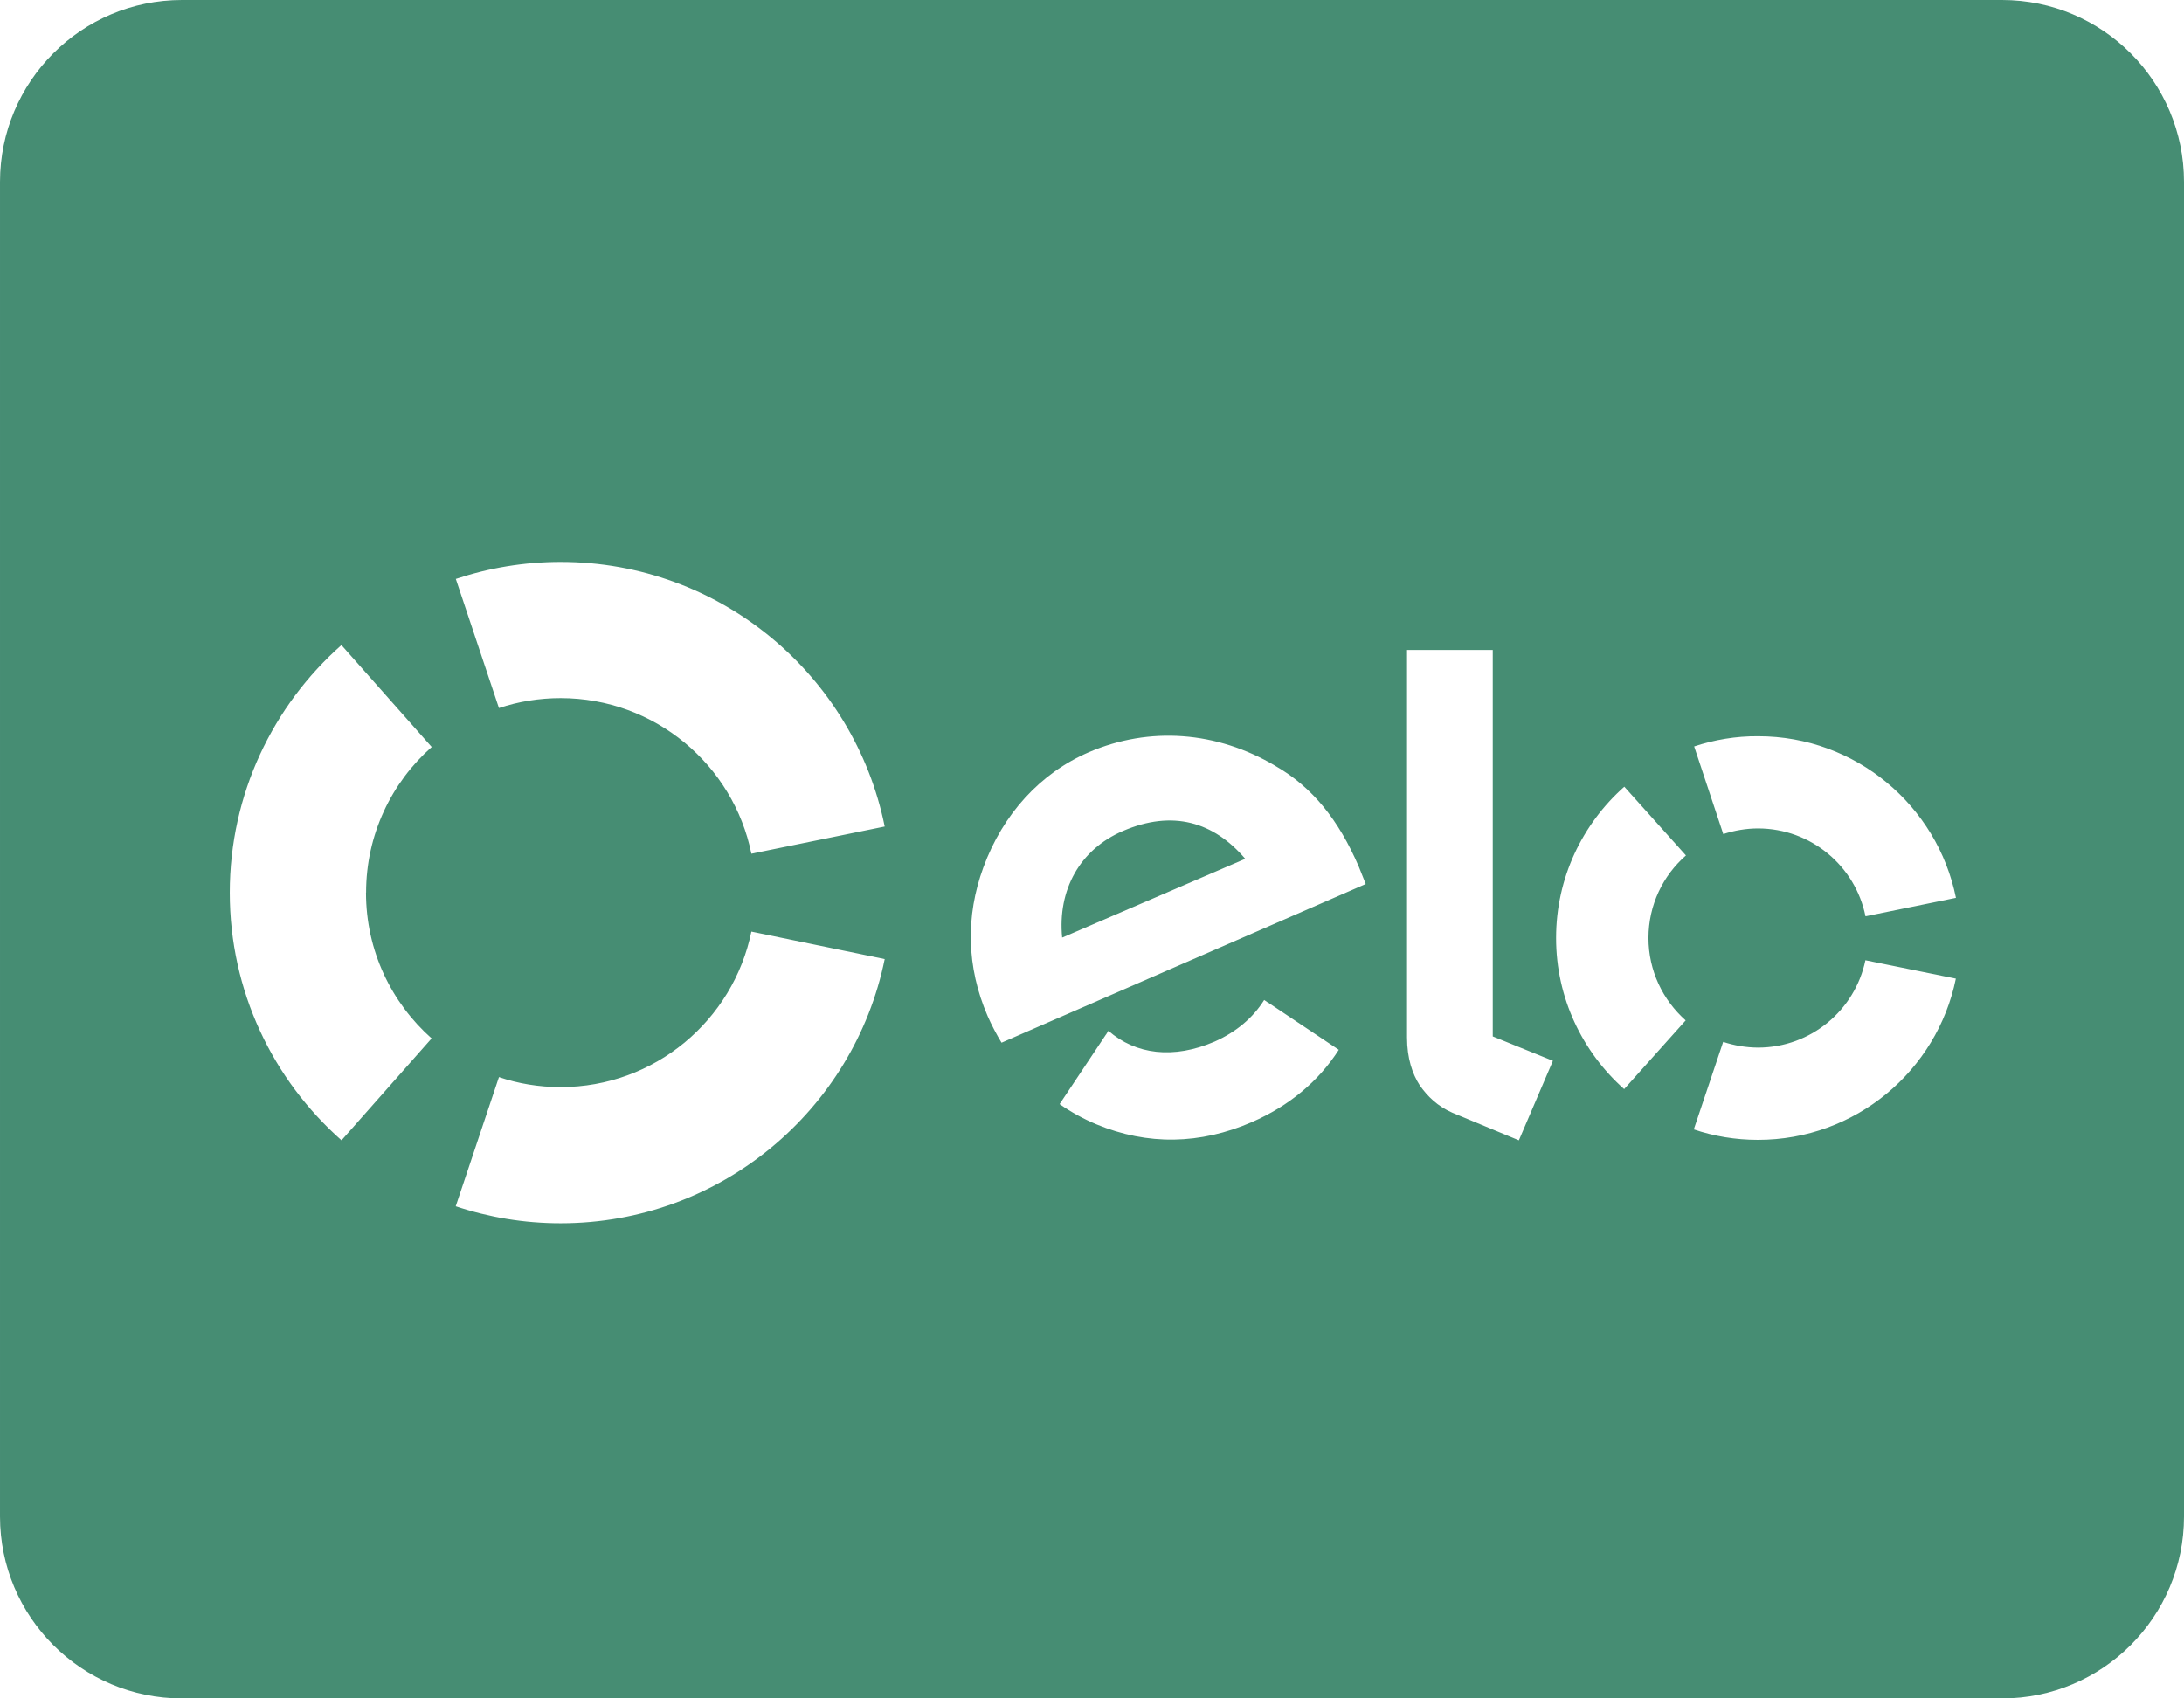 <svg enable-background="new 0 0 24 18.667" viewBox="0 0 24 18.667" xmlns="http://www.w3.org/2000/svg"><path clip-rule="evenodd" d="m24 16.667v-14.667c0-1.104-.896-2-2-2h-20c-1.104 0-2 .896-2 2v14.667c0 1.104.896 2 2 2h20c1.104 0 2-.896 2-2zm-18.991-10.304c.363-.121.749-.187 1.152-.187 1.758 0 3.225 1.249 3.561 2.908l-1.465.299c-.198-.976-1.061-1.71-2.096-1.71-.237 0-.465.038-.678.109zm-.986 3.447c0-.637.279-1.209.721-1.6l-.992-1.12c-.752.666-1.227 1.638-1.227 2.721 0 1.084.475 2.056 1.228 2.722l.99-1.12c-.442-.392-.721-.964-.721-1.602zm1.46 2.028c.212.072.441.11.678.11 1.033 0 1.896-.733 2.096-1.709l1.465.302c-.337 1.656-1.804 2.904-3.561 2.904-.403 0-.791-.066-1.153-.187zm6.189-1.533c-.051-.522.193-.969.668-1.172.547-.235.997-.1 1.344.306zm2.342-1.888c-.641-.38-1.381-.437-2.05-.149-.531.229-.943.678-1.158 1.266-.196.536-.186 1.094.047 1.633.039.091.105.216.153.293l4.002-1.744c-.012-.029-.025-.061-.037-.093v-0-0l-0-0c-.013-.033-.026-.067-.04-.1-.22-.51-.508-.872-.916-1.105zm-.121 2.574.04.028.001-0.0 0-0.0 0-0.0 0-.001.778.52c-.221.345-.543.615-.955.795-.568.246-1.144.258-1.709.024-.142-.059-.279-.135-.404-.222l.509-.764h.001l.026-.042c.301.263.717.313 1.167.119.236-.104.423-.262.544-.456zm2.511-3.847h-.942v4.258c0 .23.059.402.14.527.085.121.196.23.359.301l.73.303.374-.874-.661-.268v-4.247zm1.446 1.503.677.755c-.253.221-.412.546-.412.907 0 .36.158.683.409.906l-.676.755c-.458-.407-.749-1.002-.748-1.662 0-.662.291-1.254.749-1.661zm1.468 2.867c-.133-.001-.261-.023-.382-.063l-.323.962c.221.075.459.115.704.115 1.074.001 1.969-.76 2.176-1.772l-.994-.202c-.114.548-.599.96-1.181.96zm1.182-1.443c-.111-.551-.597-.965-1.18-.966-.133 0-.261.023-.383.062l-.32-.963c.221-.073.457-.114.704-.112 1.074 0 1.968.764 2.173 1.776z" fill="#468d73" fill-rule="evenodd"/></svg>